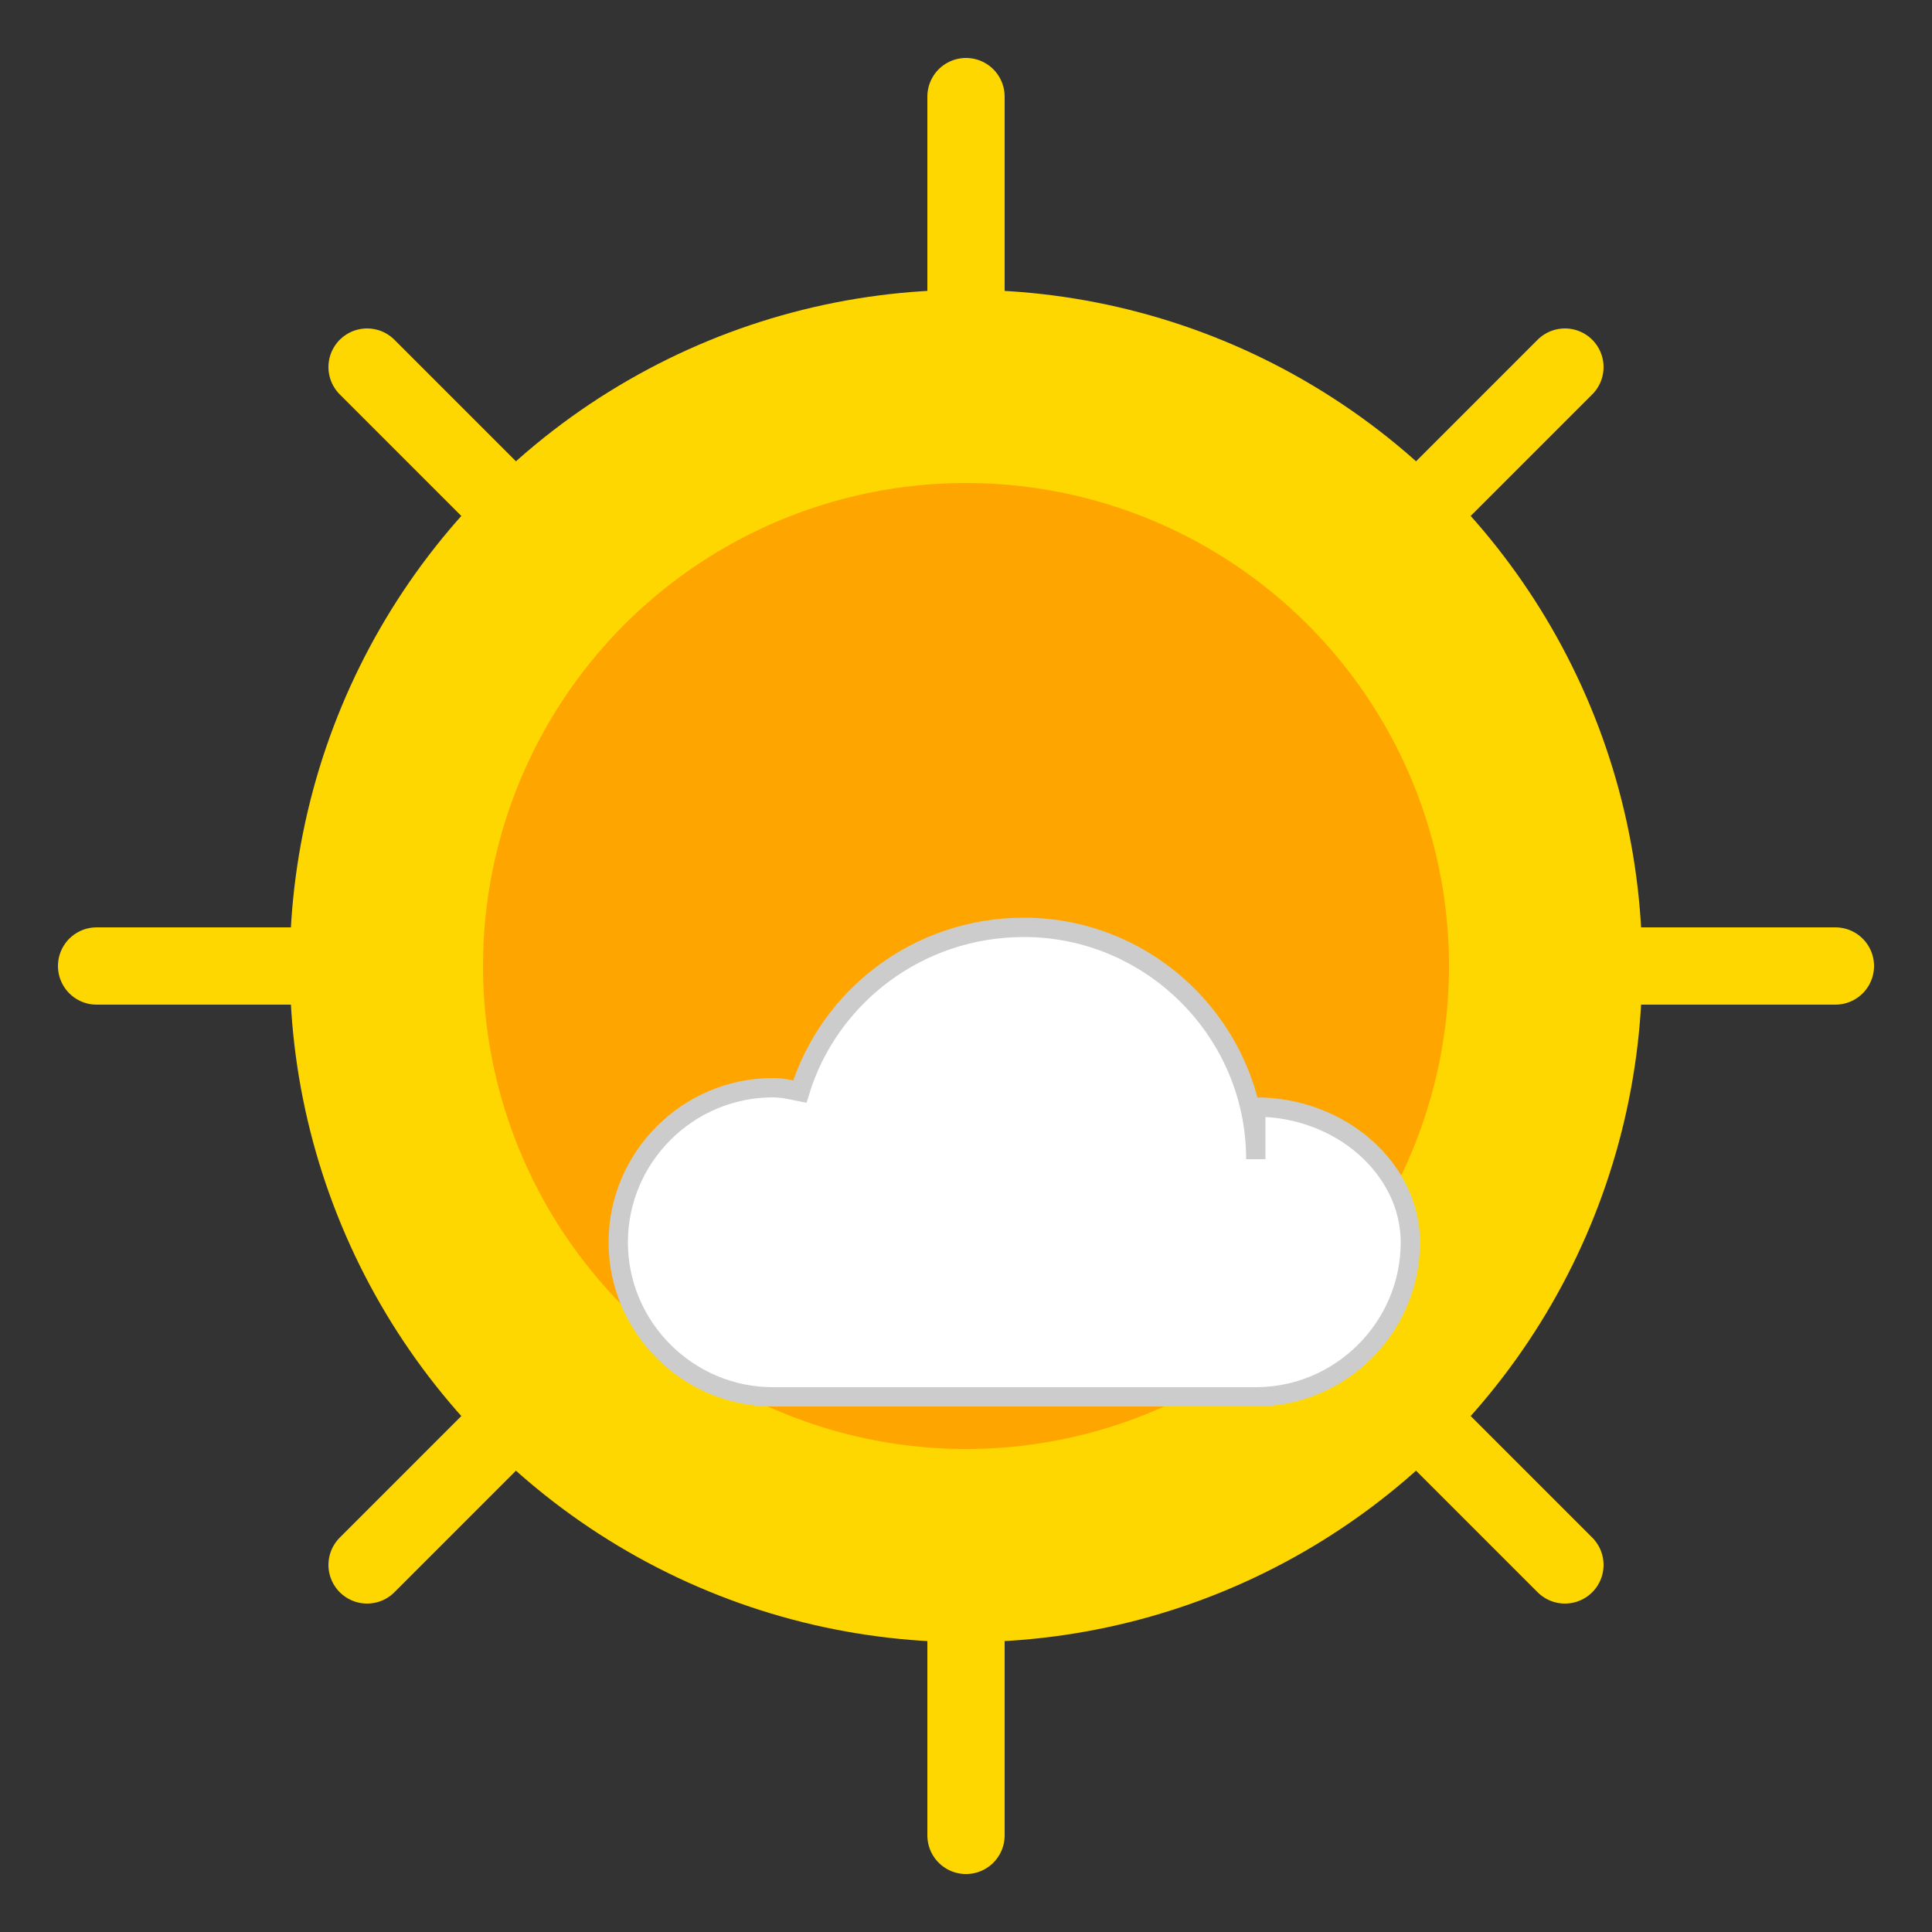 <?xml version="1.0" encoding="UTF-8"?>
<svg width="100" height="100" viewBox="0 0 100 100" xmlns="http://www.w3.org/2000/svg">
  <rect x="0" y="0" width="100" height="100" fill="#333333" stroke="none"/>
  <circle cx="50" cy="50" r="35" fill="#FFD700"/>
  <circle cx="50" cy="50" r="25" fill="#FFA500"/>
  <!-- Sun rays -->
  <line x1="50" y1="15" x2="50" y2="5" stroke="#FFD700" stroke-width="4" stroke-linecap="round"/>
  <line x1="50" y1="95" x2="50" y2="85" stroke="#FFD700" stroke-width="4" stroke-linecap="round"/>
  <line x1="15" y1="50" x2="5" y2="50" stroke="#FFD700" stroke-width="4" stroke-linecap="round"/>
  <line x1="95" y1="50" x2="85" y2="50" stroke="#FFD700" stroke-width="4" stroke-linecap="round"/>
  <line x1="26" y1="26" x2="19" y2="19" stroke="#FFD700" stroke-width="4" stroke-linecap="round"/>
  <line x1="74" y1="74" x2="81" y2="81" stroke="#FFD700" stroke-width="4" stroke-linecap="round"/>
  <line x1="26" y1="74" x2="19" y2="81" stroke="#FFD700" stroke-width="4" stroke-linecap="round"/>
  <line x1="74" y1="26" x2="81" y2="19" stroke="#FFD700" stroke-width="4" stroke-linecap="round"/>
  <!-- Cloud -->
  <path d="M65,60 C65,53.4 59.6,48 53,48 C47.5,48 42.9,51.6 41.4,56.5 C40.9,56.4 40.5,56.3 40,56.3 C35.6,56.3 32,59.9 32,64.3 C32,68.7 35.6,72.3 40,72.3 L65,72.3 C69.4,72.3 73,68.7 73,64.3 C73,60.5 69.4,57.3 65,57.3 C65,57.3 65,58.7 65,60 Z" fill="#FFFFFF" stroke="#CCCCCC" stroke-width="1"/>
</svg>